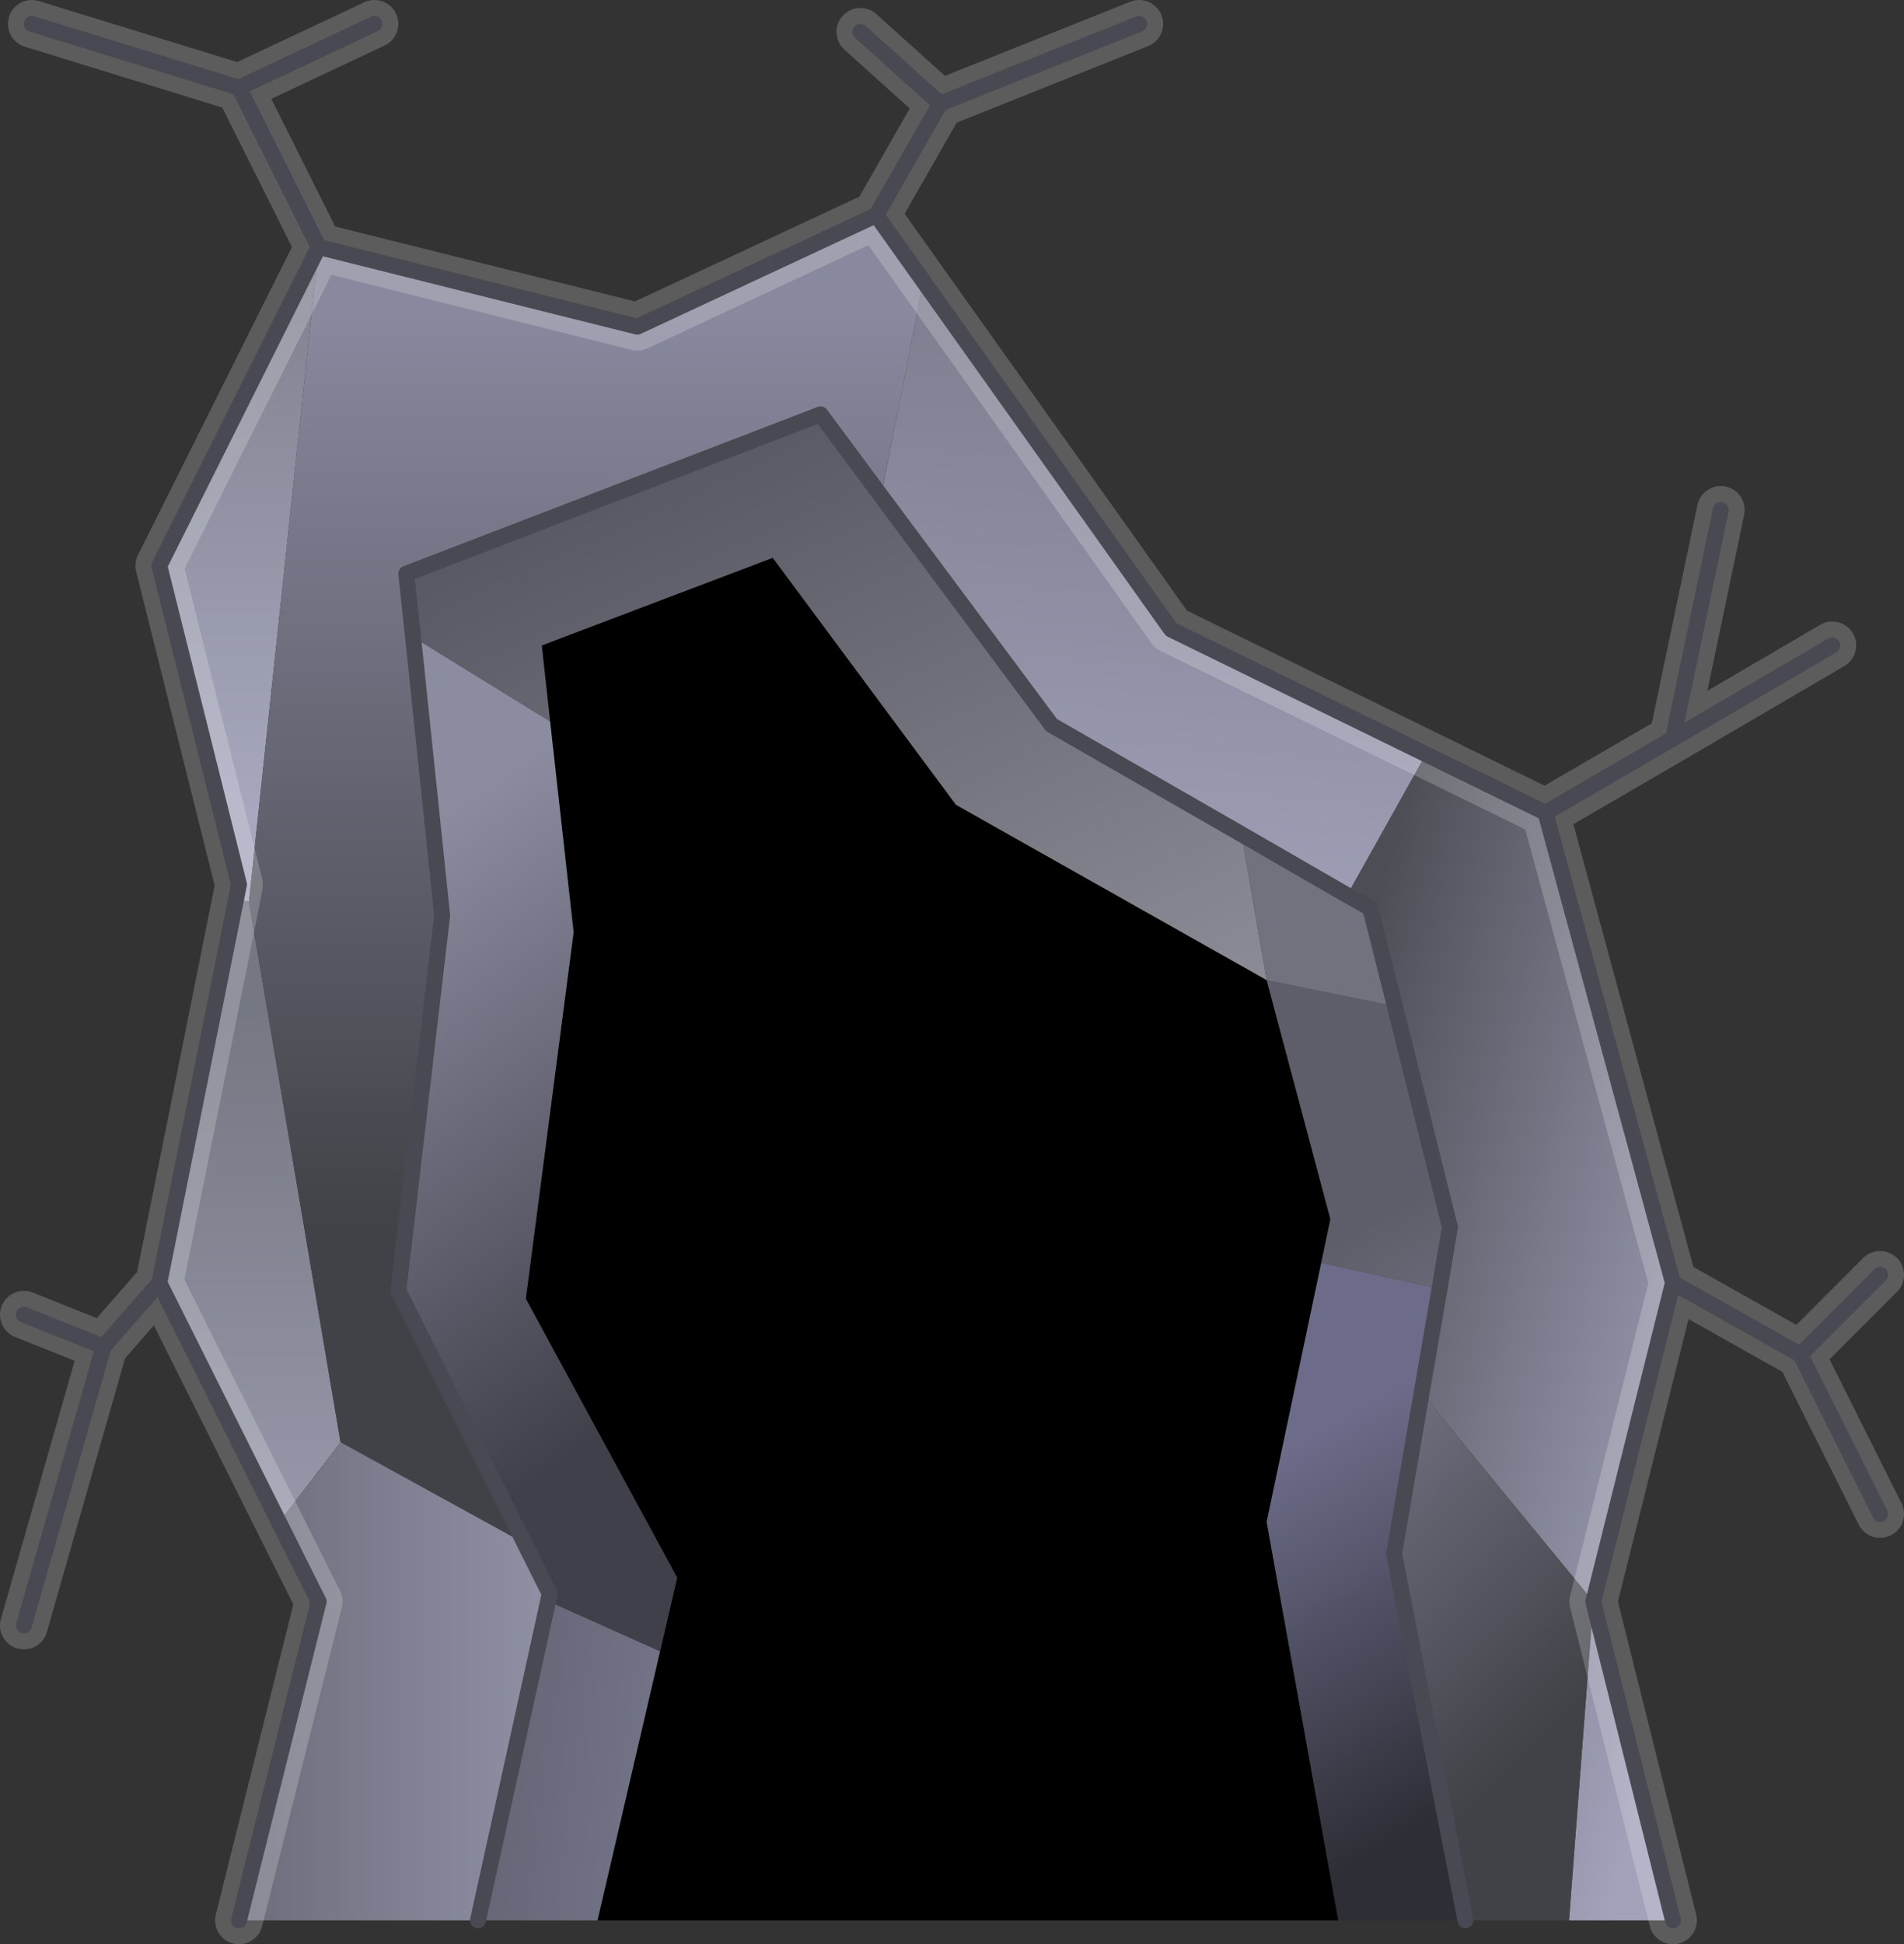<?xml version="1.0" encoding="UTF-8" standalone="no"?>
<svg xmlns:ffdec="https://www.free-decompiler.com/flash" xmlns:xlink="http://www.w3.org/1999/xlink" ffdec:objectType="shape" height="244.0px" width="239.0px" xmlns="http://www.w3.org/2000/svg">
  <rect width="100%" height="100%" fill="#333333" stroke="none"/>
  <g transform="matrix(1.0, 0.0, 0.0, 1.0, 120.0, 121.0)">
    <path d="M-50.95 -30.45 L-52.0 -40.0 -23.0 -51.0 0.0 -20.0 39.0 2.0 47.0 32.0 45.85 37.5 39.0 70.0 48.0 120.0 -45.0 120.0 -37.15 86.25 -35.0 77.0 -54.0 42.0 -48.0 -4.0 -50.95 -30.45" fill="#000000" fill-rule="evenodd" stroke="none"/>
    <path d="M-9.4 -58.75 L12.0 -30.0 35.85 -16.3 39.0 2.0 0.0 -20.0 -23.0 -51.0 -52.0 -40.0 -50.95 -30.45 -68.15 -41.05 -69.0 -49.0 -17.0 -69.0 -9.4 -58.75" fill="url(#gradient0)" fill-rule="evenodd" stroke="none"/>
    <path d="M35.85 -16.3 L12.0 -30.0 -9.4 -58.75 -4.1 -85.7 27.0 -42.0 59.0 -26.35 49.1 -8.65 35.85 -16.3" fill="url(#gradient1)" fill-rule="evenodd" stroke="none"/>
    <path d="M49.1 -8.65 L59.0 -26.35 74.0 -19.0 90.0 40.0 80.0 80.0 58.45 53.8 60.7 40.75 62.0 33.0 55.1 5.3 52.0 -7.0 49.3 -8.55 49.1 -8.65 M80.0 80.0 L90.0 120.0 88.8 120.0 88.4 120.0 76.95 120.0 80.0 80.0" fill="url(#gradient2)" fill-rule="evenodd" stroke="none"/>
    <path d="M90.0 120.0 L88.8 120.0 90.0 120.0 M65.2 120.0 L63.95 120.0 65.2 120.0 M-60.0 120.0 L-90.0 120.0 -60.0 120.0 M-84.75 70.5 L-85.2 69.6 -84.95 70.05 -84.75 70.5 M-54.15 72.7 L-54.2 72.6 -53.9 73.15 -54.05 72.9 -54.2 72.6 -54.05 72.9 -54.15 72.7" fill="#00ffff" fill-opacity="0.498" fill-rule="evenodd" stroke="none"/>
    <path d="M-88.75 -7.85 L-90.35 -8.1 -90.0 -10.0 -100.0 -50.0 -80.0 -90.0 -88.75 -7.85" fill="url(#gradient3)" fill-rule="evenodd" stroke="none"/>
    <path d="M-85.2 69.6 L-100.0 40.0 -90.35 -8.1 -88.75 -7.85 -77.25 60.0 -84.95 70.05 -85.2 69.6" fill="url(#gradient4)" fill-rule="evenodd" stroke="none"/>
    <path d="M-9.4 -58.75 L-17.0 -69.0 -69.0 -49.0 -68.15 -41.05 -64.5 -6.1 -70.0 41.0 -54.2 72.6 -54.15 72.7 -77.25 60.0 -88.75 -7.85 -80.0 -90.0 -40.0 -80.0 -10.0 -94.0 -4.1 -85.7 -9.4 -58.75" fill="url(#gradient5)" fill-rule="evenodd" stroke="none"/>
    <path d="M-68.15 -41.05 L-50.95 -30.45 -48.0 -4.0 -54.0 42.0 -35.0 77.0 -37.15 86.25 -51.2 79.95 -51.0 79.0 -53.65 73.7 -53.9 73.15 -54.2 72.6 -70.0 41.0 -64.5 -6.1 -68.15 -41.05" fill="url(#gradient6)" fill-rule="evenodd" stroke="none"/>
    <path d="M-90.0 120.0 L-80.0 80.0 -84.75 70.5 -84.95 70.05 -77.25 60.0 -54.15 72.7 -54.05 72.9 -53.9 73.15 -53.65 73.7 -51.0 79.0 -51.2 79.95 -60.0 120.0 -90.0 120.0 M-53.65 73.7 L-54.05 72.9 -53.65 73.7" fill="url(#gradient7)" fill-rule="evenodd" stroke="none"/>
    <path d="M-45.0 120.0 L-60.0 120.0 -51.2 79.95 -37.15 86.25 -45.0 120.0" fill="url(#gradient8)" fill-rule="evenodd" stroke="none"/>
    <path d="M55.1 5.3 L62.0 33.0 60.7 40.75 45.85 37.5 47.0 32.0 39.0 2.0 55.1 5.3" fill="url(#gradient9)" fill-rule="evenodd" stroke="none"/>
    <path d="M60.7 40.75 L58.45 53.8 55.0 74.0 63.95 120.0 48.0 120.0 39.0 70.0 45.85 37.5 60.7 40.75" fill="url(#gradient10)" fill-rule="evenodd" stroke="none"/>
    <path d="M58.45 53.8 L80.0 80.0 76.95 120.0 65.6 120.0 65.2 120.0 63.95 120.0 55.0 74.0 58.45 53.8" fill="url(#gradient11)" fill-rule="evenodd" stroke="none"/>
    <path d="M39.0 2.0 L35.85 -16.3 49.1 -8.65 49.3 -8.55 52.0 -7.0 55.1 5.3 39.0 2.0" fill="#71727d" fill-rule="evenodd" stroke="none"/>
    <path d="M35.85 -16.3 L12.0 -30.0 -9.4 -58.75 -17.0 -69.0 -69.0 -49.0 -68.15 -41.05 -64.5 -6.1 -70.0 41.0 -54.2 72.6 -54.05 72.9 -53.65 73.7 -51.0 79.0 -51.2 79.95 -60.0 120.0 M35.85 -16.3 L49.1 -8.65 M49.3 -8.55 L52.0 -7.0 55.1 5.3 62.0 33.0 60.7 40.75 58.45 53.8 55.0 74.0 63.95 120.0" fill="none" stroke="#484952" stroke-linecap="round" stroke-linejoin="round" stroke-width="2.0"/>
    <path d="M59.0 -26.35 L27.0 -42.0 -4.1 -85.7 -10.0 -94.0 -40.0 -80.0 -80.0 -90.0 -90.0 -110.0 -116.0 -118.0 M80.0 80.0 L90.0 40.0 74.0 -19.0 59.0 -26.35 M80.0 80.0 L90.0 120.0 M-90.0 120.0 L-80.0 80.0 -84.75 70.5 -85.2 69.6 -100.0 40.0 -107.0 48.0 -117.0 83.0 M96.0 -57.0 L90.0 -28.3 110.0 -40.0 M74.0 -19.0 L90.0 -28.3 M90.0 40.0 L106.0 49.0 116.0 39.0 M116.0 69.0 L106.0 49.0 M-12.0 -117.0 L-2.0 -108.0 23.0 -118.0 M-90.35 -8.1 L-100.0 40.0 M-80.0 -90.0 L-100.0 -50.0 -90.0 -10.0 -90.35 -8.1 M-73.0 -118.0 L-90.0 -110.0 M-2.0 -108.0 L-10.0 -94.0 M-107.0 48.0 L-117.0 44.0" fill="none" stroke="#ffffff" stroke-linecap="round" stroke-linejoin="round" stroke-opacity="0.2" stroke-width="6.0"/>
    <path d="M23.0 -118.0 L-2.0 -108.0 -10.0 -94.0 27.0 -42.0 74.0 -19.0 90.0 -28.3 96.0 -57.0 M90.0 -28.3 L110.0 -40.0 M-12.0 -117.0 L-2.0 -108.0 M-117.0 44.0 L-107.0 48.0 -100.0 40.0 -90.0 -10.0 -100.0 -50.0 -80.0 -90.0 -90.0 -110.0 -116.0 -118.0 M-80.0 -90.0 L-40.0 -80.0 -10.0 -94.0 M-73.0 -118.0 L-90.0 -110.0 M-117.0 83.0 L-107.0 48.0 M-90.0 120.0 L-80.0 80.0 -100.0 40.0 M74.0 -19.0 L90.0 40.0 106.0 49.0 116.0 39.0 M116.0 69.0 L106.0 49.0 M90.0 40.0 L80.0 80.0 90.0 120.0" fill="none" stroke="#484952" stroke-linecap="round" stroke-linejoin="round" stroke-width="2.0"/>
  </g>
  <defs>
    <linearGradient gradientTransform="matrix(-0.031, -0.067, 0.065, -0.03, -9.7, -26.05)" gradientUnits="userSpaceOnUse" id="gradient0" spreadMethod="pad" x1="-819.2" x2="819.2">
      <stop offset="0.0" stop-color="#94949e"/>
      <stop offset="1.0" stop-color="#50505c"/>
    </linearGradient>
    <linearGradient gradientTransform="matrix(0.005, -0.078, 0.053, 0.004, 31.7, -62.05)" gradientUnits="userSpaceOnUse" id="gradient1" spreadMethod="pad" x1="-819.2" x2="819.2">
      <stop offset="0.0" stop-color="#a2a2bb"/>
      <stop offset="1.0" stop-color="#6a6b78"/>
    </linearGradient>
    <linearGradient gradientTransform="matrix(-0.036, -0.01, 0.026, -0.098, 51.4, 115.85)" gradientUnits="userSpaceOnUse" id="gradient2" spreadMethod="pad" x1="-819.2" x2="819.2">
      <stop offset="0.0" stop-color="#a2a2bb"/>
      <stop offset="1.0" stop-color="#4d4e55"/>
    </linearGradient>
    <linearGradient gradientTransform="matrix(0.0, -0.053, 0.027, 0.0, -98.0, -62.45)" gradientUnits="userSpaceOnUse" id="gradient3" spreadMethod="pad" x1="-819.2" x2="819.2">
      <stop offset="0.0" stop-color="#a7a8be"/>
      <stop offset="1.0" stop-color="#757782"/>
    </linearGradient>
    <linearGradient gradientTransform="matrix(0.0, -0.059, 0.026, 0.0, -98.65, 54.15)" gradientUnits="userSpaceOnUse" id="gradient4" spreadMethod="pad" x1="-819.2" x2="819.2">
      <stop offset="0.0" stop-color="#a7a8be"/>
      <stop offset="1.0" stop-color="#757782"/>
    </linearGradient>
    <linearGradient gradientTransform="matrix(0.0, 0.07, -0.058, 0.0, -41.25, -23.9)" gradientUnits="userSpaceOnUse" id="gradient5" spreadMethod="pad" x1="-819.2" x2="819.2">
      <stop offset="0.0" stop-color="#88889e"/>
      <stop offset="1.0" stop-color="#414247"/>
    </linearGradient>
    <linearGradient gradientTransform="matrix(0.026, 0.038, -0.052, 0.036, -56.2, 21.2)" gradientUnits="userSpaceOnUse" id="gradient6" spreadMethod="pad" x1="-819.2" x2="819.2">
      <stop offset="0.0" stop-color="#8c8ca1"/>
      <stop offset="1.0" stop-color="#40404a"/>
    </linearGradient>
    <linearGradient gradientTransform="matrix(-0.037, 0.0, 0.0, -0.037, -62.2, 90.0)" gradientUnits="userSpaceOnUse" id="gradient7" spreadMethod="pad" x1="-819.2" x2="819.2">
      <stop offset="0.0" stop-color="#a2a2bb"/>
      <stop offset="1.0" stop-color="#6a6b78"/>
    </linearGradient>
    <linearGradient gradientTransform="matrix(-0.048, -0.006, 0.005, -0.037, -60.05, 96.55)" gradientUnits="userSpaceOnUse" id="gradient8" spreadMethod="pad" x1="-819.2" x2="819.2">
      <stop offset="0.0" stop-color="#7f7f96"/>
      <stop offset="1.0" stop-color="#484952"/>
    </linearGradient>
    <linearGradient gradientTransform="matrix(-0.015, -0.026, 0.056, -0.032, 96.7, 35.2)" gradientUnits="userSpaceOnUse" id="gradient9" spreadMethod="pad" x1="-819.2" x2="819.2">
      <stop offset="0.0" stop-color="#8c8ca1"/>
      <stop offset="1.0" stop-color="#5d5e69"/>
    </linearGradient>
    <linearGradient gradientTransform="matrix(0.015, 0.026, -0.052, 0.03, 54.3, 82.1)" gradientUnits="userSpaceOnUse" id="gradient10" spreadMethod="pad" x1="-819.2" x2="819.2">
      <stop offset="0.0" stop-color="#6c6c8a"/>
      <stop offset="1.0" stop-color="#2e2e36"/>
    </linearGradient>
    <linearGradient gradientTransform="matrix(0.029, 0.029, -0.042, 0.042, 33.9, 89.65)" gradientUnits="userSpaceOnUse" id="gradient11" spreadMethod="pad" x1="-819.2" x2="819.2">
      <stop offset="0.0" stop-color="#88889e"/>
      <stop offset="1.0" stop-color="#414247"/>
    </linearGradient>
  </defs>
</svg>
